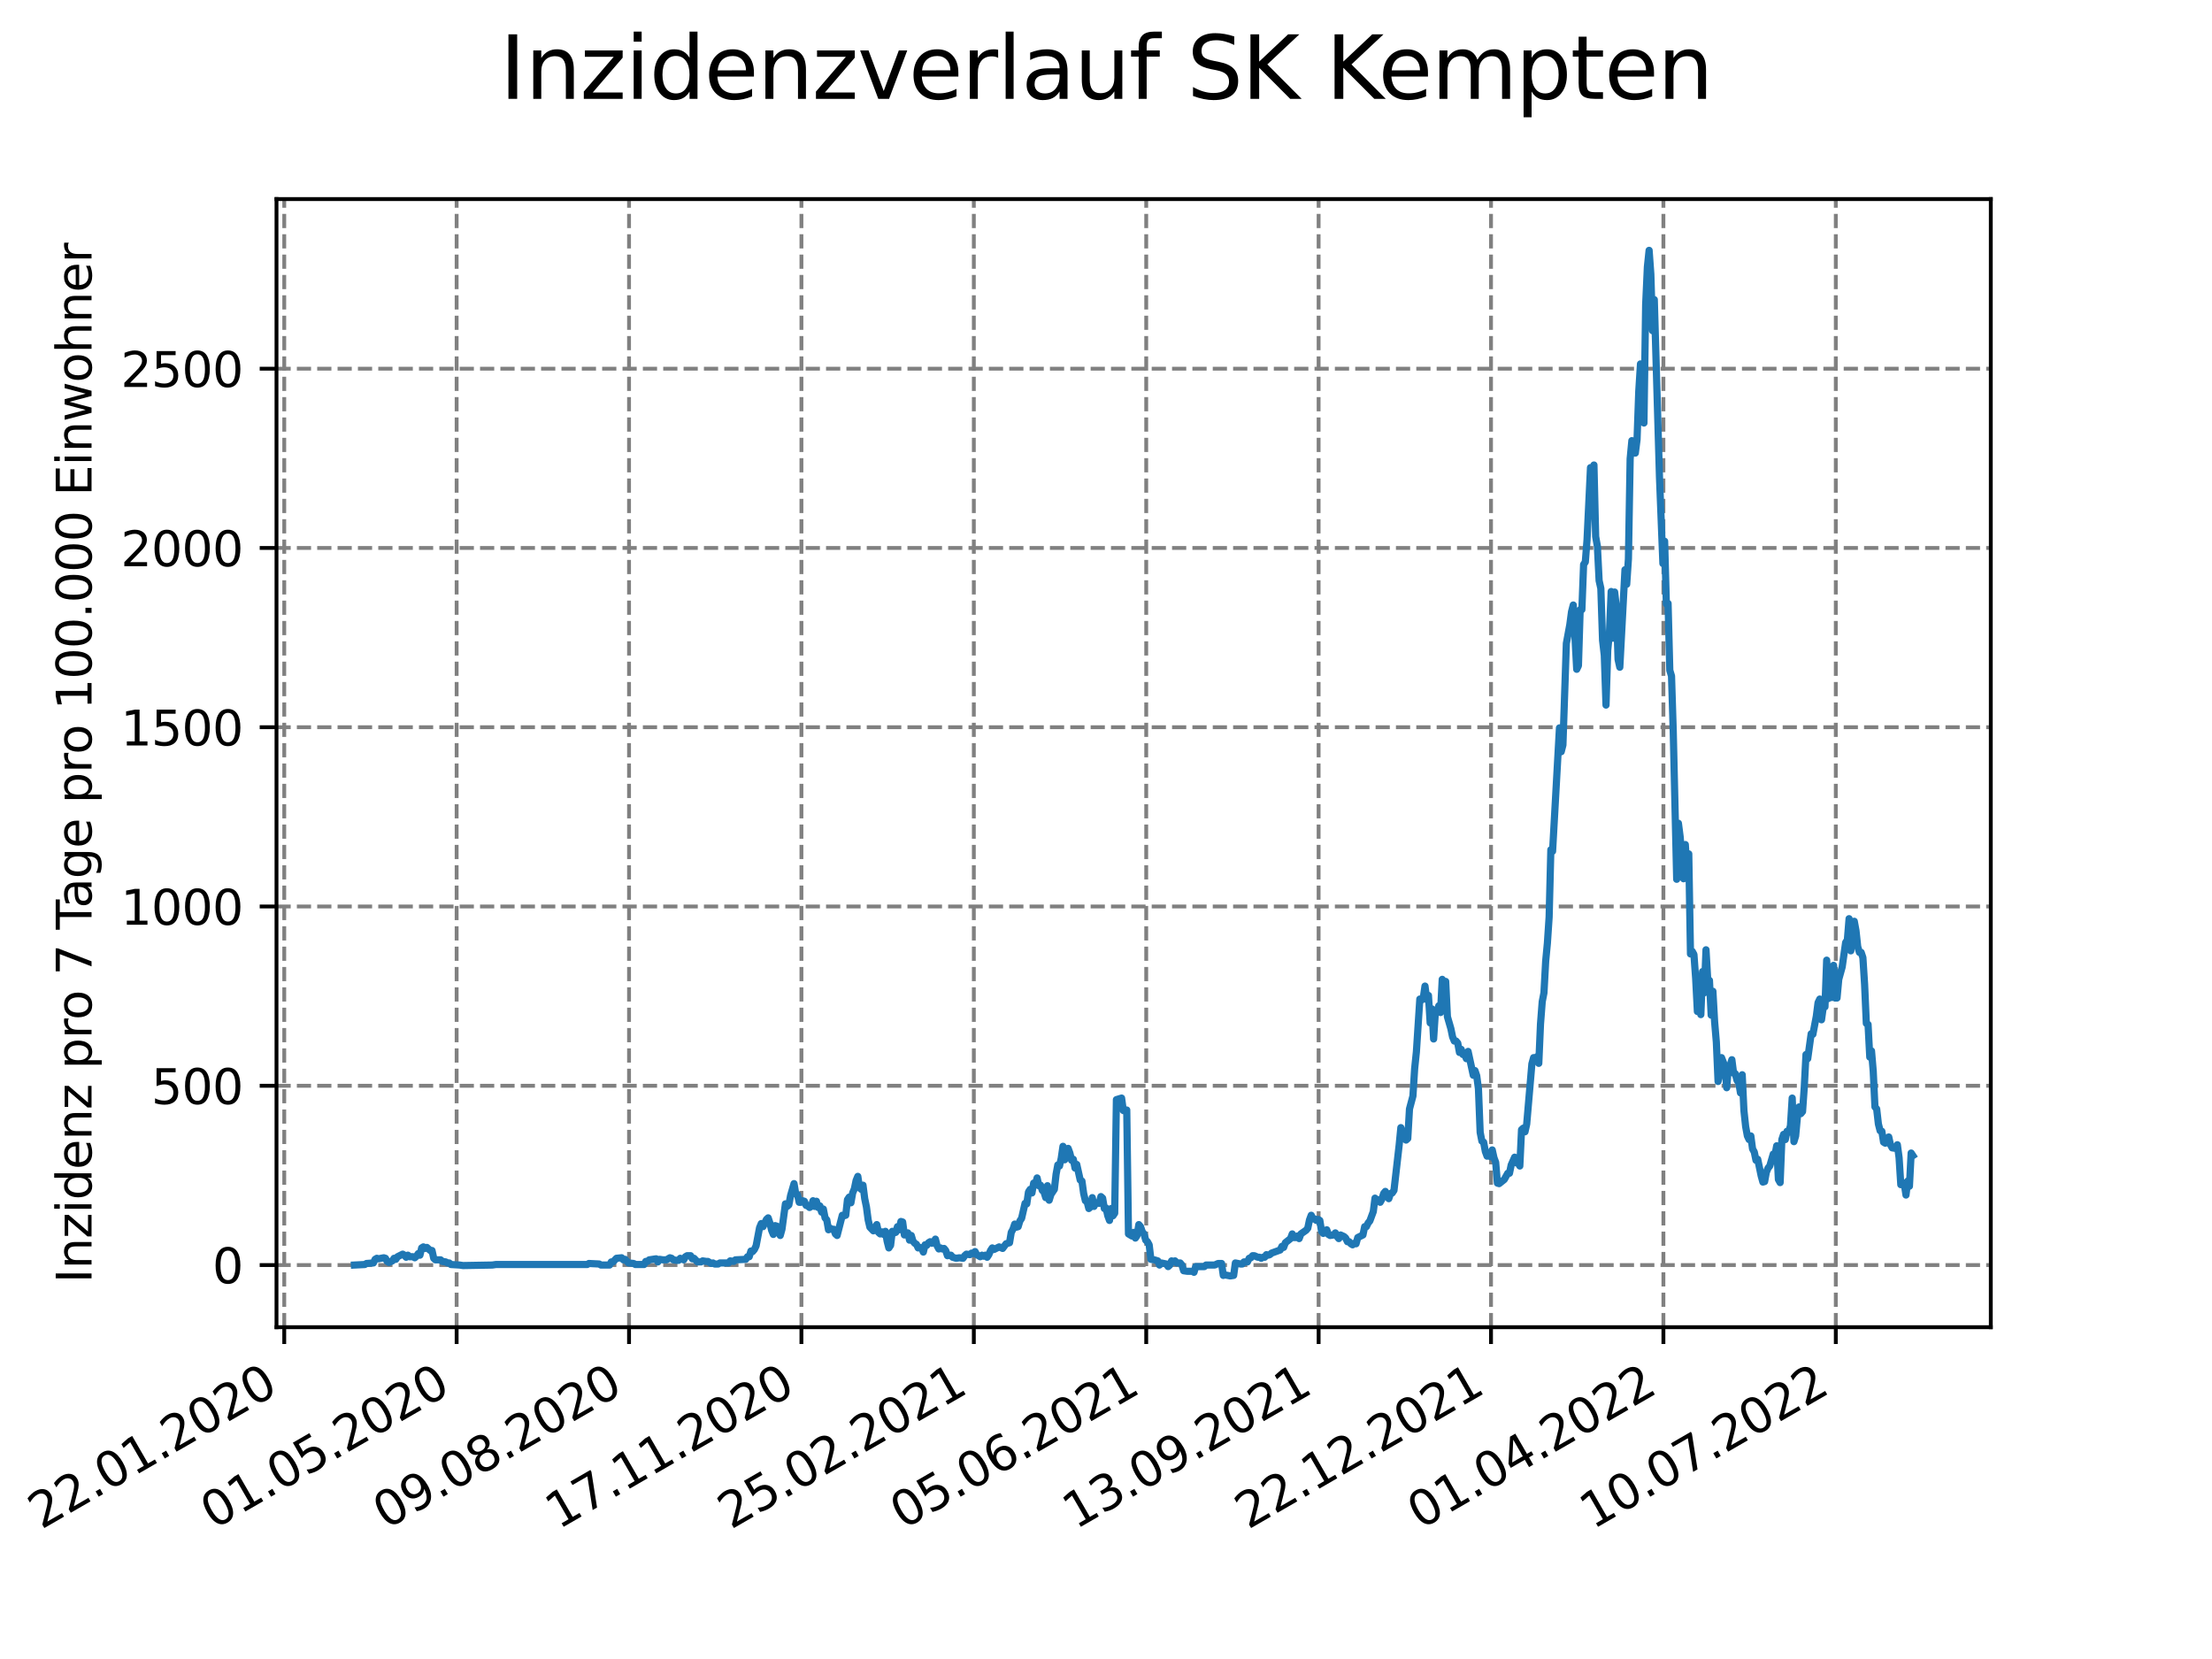 <?xml version="1.0" encoding="utf-8" standalone="no"?>
<!DOCTYPE svg PUBLIC "-//W3C//DTD SVG 1.1//EN"
  "http://www.w3.org/Graphics/SVG/1.1/DTD/svg11.dtd">
<svg xmlns:xlink="http://www.w3.org/1999/xlink" width="460.8pt" height="345.6pt" viewBox="0 0 460.8 345.6" xmlns="http://www.w3.org/2000/svg" version="1.1">
 <defs>
  <style type="text/css">*{stroke-linejoin: round; stroke-linecap: butt}</style>
 </defs>
 <g id="figure_1">
  <g id="patch_1">
   <path d="M 0 345.6 
L 460.8 345.6 
L 460.8 0 
L 0 0 
z
" style="fill: #ffffff"/>
  </g>
  <g id="axes_1">
   <g id="patch_2">
    <path d="M 57.6 276.48 
L 414.72 276.48 
L 414.72 41.472 
L 57.6 41.472 
z
" style="fill: #ffffff"/>
   </g>
   <g id="matplotlib.axis_1">
    <g id="xtick_1">
     <g id="line2d_1">
      <path d="M 59.213 276.48 
L 59.213 41.472 
" clip-path="url(#p473706b979)" style="fill: none; stroke-dasharray: 2.96,1.28; stroke-dashoffset: 0; stroke: #808080; stroke-width: 0.8"/>
     </g>
     <g id="line2d_2">
      <defs>
       <path id="m8a95e918a9" d="M 0 0 
L 0 3.5 
" style="stroke: #000000; stroke-width: 0.8"/>
      </defs>
      <g>
       <use xlink:href="#m8a95e918a9" x="59.213" y="276.48" style="stroke: #000000; stroke-width: 0.8"/>
      </g>
     </g>
     <g id="text_1">
      <!-- 22.01.2020 -->
      <g transform="translate(8.588 318.689)rotate(-30)scale(0.1 -0.1)">
       <defs>
        <path id="DejaVuSans-32" d="M 1228 531 
L 3431 531 
L 3431 0 
L 469 0 
L 469 531 
Q 828 903 1448 1529 
Q 2069 2156 2228 2338 
Q 2531 2678 2651 2914 
Q 2772 3150 2772 3378 
Q 2772 3750 2511 3984 
Q 2250 4219 1831 4219 
Q 1534 4219 1204 4116 
Q 875 4013 500 3803 
L 500 4441 
Q 881 4594 1212 4672 
Q 1544 4750 1819 4750 
Q 2544 4750 2975 4387 
Q 3406 4025 3406 3419 
Q 3406 3131 3298 2873 
Q 3191 2616 2906 2266 
Q 2828 2175 2409 1742 
Q 1991 1309 1228 531 
z
" transform="scale(0.016)"/>
        <path id="DejaVuSans-2e" d="M 684 794 
L 1344 794 
L 1344 0 
L 684 0 
L 684 794 
z
" transform="scale(0.016)"/>
        <path id="DejaVuSans-30" d="M 2034 4250 
Q 1547 4250 1301 3770 
Q 1056 3291 1056 2328 
Q 1056 1369 1301 889 
Q 1547 409 2034 409 
Q 2525 409 2770 889 
Q 3016 1369 3016 2328 
Q 3016 3291 2770 3770 
Q 2525 4250 2034 4250 
z
M 2034 4750 
Q 2819 4750 3233 4129 
Q 3647 3509 3647 2328 
Q 3647 1150 3233 529 
Q 2819 -91 2034 -91 
Q 1250 -91 836 529 
Q 422 1150 422 2328 
Q 422 3509 836 4129 
Q 1250 4750 2034 4750 
z
" transform="scale(0.016)"/>
        <path id="DejaVuSans-31" d="M 794 531 
L 1825 531 
L 1825 4091 
L 703 3866 
L 703 4441 
L 1819 4666 
L 2450 4666 
L 2450 531 
L 3481 531 
L 3481 0 
L 794 0 
L 794 531 
z
" transform="scale(0.016)"/>
       </defs>
       <use xlink:href="#DejaVuSans-32"/>
       <use xlink:href="#DejaVuSans-32" x="63.623"/>
       <use xlink:href="#DejaVuSans-2e" x="127.246"/>
       <use xlink:href="#DejaVuSans-30" x="159.033"/>
       <use xlink:href="#DejaVuSans-31" x="222.656"/>
       <use xlink:href="#DejaVuSans-2e" x="286.279"/>
       <use xlink:href="#DejaVuSans-32" x="318.066"/>
       <use xlink:href="#DejaVuSans-30" x="381.689"/>
       <use xlink:href="#DejaVuSans-32" x="445.312"/>
       <use xlink:href="#DejaVuSans-30" x="508.936"/>
      </g>
     </g>
    </g>
    <g id="xtick_2">
     <g id="line2d_3">
      <path d="M 95.126 276.48 
L 95.126 41.472 
" clip-path="url(#p473706b979)" style="fill: none; stroke-dasharray: 2.96,1.28; stroke-dashoffset: 0; stroke: #808080; stroke-width: 0.8"/>
     </g>
     <g id="line2d_4">
      <g>
       <use xlink:href="#m8a95e918a9" x="95.126" y="276.48" style="stroke: #000000; stroke-width: 0.8"/>
      </g>
     </g>
     <g id="text_2">
      <!-- 01.05.2020 -->
      <g transform="translate(44.501 318.689)rotate(-30)scale(0.1 -0.1)">
       <defs>
        <path id="DejaVuSans-35" d="M 691 4666 
L 3169 4666 
L 3169 4134 
L 1269 4134 
L 1269 2991 
Q 1406 3038 1543 3061 
Q 1681 3084 1819 3084 
Q 2600 3084 3056 2656 
Q 3513 2228 3513 1497 
Q 3513 744 3044 326 
Q 2575 -91 1722 -91 
Q 1428 -91 1123 -41 
Q 819 9 494 109 
L 494 744 
Q 775 591 1075 516 
Q 1375 441 1709 441 
Q 2250 441 2565 725 
Q 2881 1009 2881 1497 
Q 2881 1984 2565 2268 
Q 2250 2553 1709 2553 
Q 1456 2553 1204 2497 
Q 953 2441 691 2322 
L 691 4666 
z
" transform="scale(0.016)"/>
       </defs>
       <use xlink:href="#DejaVuSans-30"/>
       <use xlink:href="#DejaVuSans-31" x="63.623"/>
       <use xlink:href="#DejaVuSans-2e" x="127.246"/>
       <use xlink:href="#DejaVuSans-30" x="159.033"/>
       <use xlink:href="#DejaVuSans-35" x="222.656"/>
       <use xlink:href="#DejaVuSans-2e" x="286.279"/>
       <use xlink:href="#DejaVuSans-32" x="318.066"/>
       <use xlink:href="#DejaVuSans-30" x="381.689"/>
       <use xlink:href="#DejaVuSans-32" x="445.312"/>
       <use xlink:href="#DejaVuSans-30" x="508.936"/>
      </g>
     </g>
    </g>
    <g id="xtick_3">
     <g id="line2d_5">
      <path d="M 131.039 276.48 
L 131.039 41.472 
" clip-path="url(#p473706b979)" style="fill: none; stroke-dasharray: 2.96,1.28; stroke-dashoffset: 0; stroke: #808080; stroke-width: 0.8"/>
     </g>
     <g id="line2d_6">
      <g>
       <use xlink:href="#m8a95e918a9" x="131.039" y="276.48" style="stroke: #000000; stroke-width: 0.8"/>
      </g>
     </g>
     <g id="text_3">
      <!-- 09.08.2020 -->
      <g transform="translate(80.414 318.689)rotate(-30)scale(0.1 -0.1)">
       <defs>
        <path id="DejaVuSans-39" d="M 703 97 
L 703 672 
Q 941 559 1184 500 
Q 1428 441 1663 441 
Q 2288 441 2617 861 
Q 2947 1281 2994 2138 
Q 2813 1869 2534 1725 
Q 2256 1581 1919 1581 
Q 1219 1581 811 2004 
Q 403 2428 403 3163 
Q 403 3881 828 4315 
Q 1253 4750 1959 4750 
Q 2769 4750 3195 4129 
Q 3622 3509 3622 2328 
Q 3622 1225 3098 567 
Q 2575 -91 1691 -91 
Q 1453 -91 1209 -44 
Q 966 3 703 97 
z
M 1959 2075 
Q 2384 2075 2632 2365 
Q 2881 2656 2881 3163 
Q 2881 3666 2632 3958 
Q 2384 4250 1959 4250 
Q 1534 4250 1286 3958 
Q 1038 3666 1038 3163 
Q 1038 2656 1286 2365 
Q 1534 2075 1959 2075 
z
" transform="scale(0.016)"/>
        <path id="DejaVuSans-38" d="M 2034 2216 
Q 1584 2216 1326 1975 
Q 1069 1734 1069 1313 
Q 1069 891 1326 650 
Q 1584 409 2034 409 
Q 2484 409 2743 651 
Q 3003 894 3003 1313 
Q 3003 1734 2745 1975 
Q 2488 2216 2034 2216 
z
M 1403 2484 
Q 997 2584 770 2862 
Q 544 3141 544 3541 
Q 544 4100 942 4425 
Q 1341 4750 2034 4750 
Q 2731 4750 3128 4425 
Q 3525 4100 3525 3541 
Q 3525 3141 3298 2862 
Q 3072 2584 2669 2484 
Q 3125 2378 3379 2068 
Q 3634 1759 3634 1313 
Q 3634 634 3220 271 
Q 2806 -91 2034 -91 
Q 1263 -91 848 271 
Q 434 634 434 1313 
Q 434 1759 690 2068 
Q 947 2378 1403 2484 
z
M 1172 3481 
Q 1172 3119 1398 2916 
Q 1625 2713 2034 2713 
Q 2441 2713 2670 2916 
Q 2900 3119 2900 3481 
Q 2900 3844 2670 4047 
Q 2441 4250 2034 4250 
Q 1625 4250 1398 4047 
Q 1172 3844 1172 3481 
z
" transform="scale(0.016)"/>
       </defs>
       <use xlink:href="#DejaVuSans-30"/>
       <use xlink:href="#DejaVuSans-39" x="63.623"/>
       <use xlink:href="#DejaVuSans-2e" x="127.246"/>
       <use xlink:href="#DejaVuSans-30" x="159.033"/>
       <use xlink:href="#DejaVuSans-38" x="222.656"/>
       <use xlink:href="#DejaVuSans-2e" x="286.279"/>
       <use xlink:href="#DejaVuSans-32" x="318.066"/>
       <use xlink:href="#DejaVuSans-30" x="381.689"/>
       <use xlink:href="#DejaVuSans-32" x="445.312"/>
       <use xlink:href="#DejaVuSans-30" x="508.936"/>
      </g>
     </g>
    </g>
    <g id="xtick_4">
     <g id="line2d_7">
      <path d="M 166.952 276.48 
L 166.952 41.472 
" clip-path="url(#p473706b979)" style="fill: none; stroke-dasharray: 2.96,1.28; stroke-dashoffset: 0; stroke: #808080; stroke-width: 0.8"/>
     </g>
     <g id="line2d_8">
      <g>
       <use xlink:href="#m8a95e918a9" x="166.952" y="276.48" style="stroke: #000000; stroke-width: 0.8"/>
      </g>
     </g>
     <g id="text_4">
      <!-- 17.11.2020 -->
      <g transform="translate(116.327 318.689)rotate(-30)scale(0.1 -0.1)">
       <defs>
        <path id="DejaVuSans-37" d="M 525 4666 
L 3525 4666 
L 3525 4397 
L 1831 0 
L 1172 0 
L 2766 4134 
L 525 4134 
L 525 4666 
z
" transform="scale(0.016)"/>
       </defs>
       <use xlink:href="#DejaVuSans-31"/>
       <use xlink:href="#DejaVuSans-37" x="63.623"/>
       <use xlink:href="#DejaVuSans-2e" x="127.246"/>
       <use xlink:href="#DejaVuSans-31" x="159.033"/>
       <use xlink:href="#DejaVuSans-31" x="222.656"/>
       <use xlink:href="#DejaVuSans-2e" x="286.279"/>
       <use xlink:href="#DejaVuSans-32" x="318.066"/>
       <use xlink:href="#DejaVuSans-30" x="381.689"/>
       <use xlink:href="#DejaVuSans-32" x="445.312"/>
       <use xlink:href="#DejaVuSans-30" x="508.936"/>
      </g>
     </g>
    </g>
    <g id="xtick_5">
     <g id="line2d_9">
      <path d="M 202.866 276.48 
L 202.866 41.472 
" clip-path="url(#p473706b979)" style="fill: none; stroke-dasharray: 2.96,1.28; stroke-dashoffset: 0; stroke: #808080; stroke-width: 0.8"/>
     </g>
     <g id="line2d_10">
      <g>
       <use xlink:href="#m8a95e918a9" x="202.866" y="276.48" style="stroke: #000000; stroke-width: 0.8"/>
      </g>
     </g>
     <g id="text_5">
      <!-- 25.02.2021 -->
      <g transform="translate(152.24 318.689)rotate(-30)scale(0.1 -0.1)">
       <use xlink:href="#DejaVuSans-32"/>
       <use xlink:href="#DejaVuSans-35" x="63.623"/>
       <use xlink:href="#DejaVuSans-2e" x="127.246"/>
       <use xlink:href="#DejaVuSans-30" x="159.033"/>
       <use xlink:href="#DejaVuSans-32" x="222.656"/>
       <use xlink:href="#DejaVuSans-2e" x="286.279"/>
       <use xlink:href="#DejaVuSans-32" x="318.066"/>
       <use xlink:href="#DejaVuSans-30" x="381.689"/>
       <use xlink:href="#DejaVuSans-32" x="445.312"/>
       <use xlink:href="#DejaVuSans-31" x="508.936"/>
      </g>
     </g>
    </g>
    <g id="xtick_6">
     <g id="line2d_11">
      <path d="M 238.779 276.48 
L 238.779 41.472 
" clip-path="url(#p473706b979)" style="fill: none; stroke-dasharray: 2.96,1.28; stroke-dashoffset: 0; stroke: #808080; stroke-width: 0.8"/>
     </g>
     <g id="line2d_12">
      <g>
       <use xlink:href="#m8a95e918a9" x="238.779" y="276.48" style="stroke: #000000; stroke-width: 0.8"/>
      </g>
     </g>
     <g id="text_6">
      <!-- 05.06.2021 -->
      <g transform="translate(188.153 318.689)rotate(-30)scale(0.1 -0.1)">
       <defs>
        <path id="DejaVuSans-36" d="M 2113 2584 
Q 1688 2584 1439 2293 
Q 1191 2003 1191 1497 
Q 1191 994 1439 701 
Q 1688 409 2113 409 
Q 2538 409 2786 701 
Q 3034 994 3034 1497 
Q 3034 2003 2786 2293 
Q 2538 2584 2113 2584 
z
M 3366 4563 
L 3366 3988 
Q 3128 4100 2886 4159 
Q 2644 4219 2406 4219 
Q 1781 4219 1451 3797 
Q 1122 3375 1075 2522 
Q 1259 2794 1537 2939 
Q 1816 3084 2150 3084 
Q 2853 3084 3261 2657 
Q 3669 2231 3669 1497 
Q 3669 778 3244 343 
Q 2819 -91 2113 -91 
Q 1303 -91 875 529 
Q 447 1150 447 2328 
Q 447 3434 972 4092 
Q 1497 4750 2381 4750 
Q 2619 4750 2861 4703 
Q 3103 4656 3366 4563 
z
" transform="scale(0.016)"/>
       </defs>
       <use xlink:href="#DejaVuSans-30"/>
       <use xlink:href="#DejaVuSans-35" x="63.623"/>
       <use xlink:href="#DejaVuSans-2e" x="127.246"/>
       <use xlink:href="#DejaVuSans-30" x="159.033"/>
       <use xlink:href="#DejaVuSans-36" x="222.656"/>
       <use xlink:href="#DejaVuSans-2e" x="286.279"/>
       <use xlink:href="#DejaVuSans-32" x="318.066"/>
       <use xlink:href="#DejaVuSans-30" x="381.689"/>
       <use xlink:href="#DejaVuSans-32" x="445.312"/>
       <use xlink:href="#DejaVuSans-31" x="508.936"/>
      </g>
     </g>
    </g>
    <g id="xtick_7">
     <g id="line2d_13">
      <path d="M 274.692 276.48 
L 274.692 41.472 
" clip-path="url(#p473706b979)" style="fill: none; stroke-dasharray: 2.96,1.28; stroke-dashoffset: 0; stroke: #808080; stroke-width: 0.8"/>
     </g>
     <g id="line2d_14">
      <g>
       <use xlink:href="#m8a95e918a9" x="274.692" y="276.48" style="stroke: #000000; stroke-width: 0.8"/>
      </g>
     </g>
     <g id="text_7">
      <!-- 13.09.2021 -->
      <g transform="translate(224.067 318.689)rotate(-30)scale(0.1 -0.1)">
       <defs>
        <path id="DejaVuSans-33" d="M 2597 2516 
Q 3050 2419 3304 2112 
Q 3559 1806 3559 1356 
Q 3559 666 3084 287 
Q 2609 -91 1734 -91 
Q 1441 -91 1130 -33 
Q 819 25 488 141 
L 488 750 
Q 750 597 1062 519 
Q 1375 441 1716 441 
Q 2309 441 2620 675 
Q 2931 909 2931 1356 
Q 2931 1769 2642 2001 
Q 2353 2234 1838 2234 
L 1294 2234 
L 1294 2753 
L 1863 2753 
Q 2328 2753 2575 2939 
Q 2822 3125 2822 3475 
Q 2822 3834 2567 4026 
Q 2313 4219 1838 4219 
Q 1578 4219 1281 4162 
Q 984 4106 628 3988 
L 628 4550 
Q 988 4650 1302 4700 
Q 1616 4750 1894 4750 
Q 2613 4750 3031 4423 
Q 3450 4097 3450 3541 
Q 3450 3153 3228 2886 
Q 3006 2619 2597 2516 
z
" transform="scale(0.016)"/>
       </defs>
       <use xlink:href="#DejaVuSans-31"/>
       <use xlink:href="#DejaVuSans-33" x="63.623"/>
       <use xlink:href="#DejaVuSans-2e" x="127.246"/>
       <use xlink:href="#DejaVuSans-30" x="159.033"/>
       <use xlink:href="#DejaVuSans-39" x="222.656"/>
       <use xlink:href="#DejaVuSans-2e" x="286.279"/>
       <use xlink:href="#DejaVuSans-32" x="318.066"/>
       <use xlink:href="#DejaVuSans-30" x="381.689"/>
       <use xlink:href="#DejaVuSans-32" x="445.312"/>
       <use xlink:href="#DejaVuSans-31" x="508.936"/>
      </g>
     </g>
    </g>
    <g id="xtick_8">
     <g id="line2d_15">
      <path d="M 310.605 276.48 
L 310.605 41.472 
" clip-path="url(#p473706b979)" style="fill: none; stroke-dasharray: 2.96,1.28; stroke-dashoffset: 0; stroke: #808080; stroke-width: 0.8"/>
     </g>
     <g id="line2d_16">
      <g>
       <use xlink:href="#m8a95e918a9" x="310.605" y="276.48" style="stroke: #000000; stroke-width: 0.8"/>
      </g>
     </g>
     <g id="text_8">
      <!-- 22.12.2021 -->
      <g transform="translate(259.98 318.689)rotate(-30)scale(0.1 -0.1)">
       <use xlink:href="#DejaVuSans-32"/>
       <use xlink:href="#DejaVuSans-32" x="63.623"/>
       <use xlink:href="#DejaVuSans-2e" x="127.246"/>
       <use xlink:href="#DejaVuSans-31" x="159.033"/>
       <use xlink:href="#DejaVuSans-32" x="222.656"/>
       <use xlink:href="#DejaVuSans-2e" x="286.279"/>
       <use xlink:href="#DejaVuSans-32" x="318.066"/>
       <use xlink:href="#DejaVuSans-30" x="381.689"/>
       <use xlink:href="#DejaVuSans-32" x="445.312"/>
       <use xlink:href="#DejaVuSans-31" x="508.936"/>
      </g>
     </g>
    </g>
    <g id="xtick_9">
     <g id="line2d_17">
      <path d="M 346.518 276.48 
L 346.518 41.472 
" clip-path="url(#p473706b979)" style="fill: none; stroke-dasharray: 2.96,1.28; stroke-dashoffset: 0; stroke: #808080; stroke-width: 0.8"/>
     </g>
     <g id="line2d_18">
      <g>
       <use xlink:href="#m8a95e918a9" x="346.518" y="276.48" style="stroke: #000000; stroke-width: 0.8"/>
      </g>
     </g>
     <g id="text_9">
      <!-- 01.04.2022 -->
      <g transform="translate(295.893 318.689)rotate(-30)scale(0.1 -0.1)">
       <defs>
        <path id="DejaVuSans-34" d="M 2419 4116 
L 825 1625 
L 2419 1625 
L 2419 4116 
z
M 2253 4666 
L 3047 4666 
L 3047 1625 
L 3713 1625 
L 3713 1100 
L 3047 1100 
L 3047 0 
L 2419 0 
L 2419 1100 
L 313 1100 
L 313 1709 
L 2253 4666 
z
" transform="scale(0.016)"/>
       </defs>
       <use xlink:href="#DejaVuSans-30"/>
       <use xlink:href="#DejaVuSans-31" x="63.623"/>
       <use xlink:href="#DejaVuSans-2e" x="127.246"/>
       <use xlink:href="#DejaVuSans-30" x="159.033"/>
       <use xlink:href="#DejaVuSans-34" x="222.656"/>
       <use xlink:href="#DejaVuSans-2e" x="286.279"/>
       <use xlink:href="#DejaVuSans-32" x="318.066"/>
       <use xlink:href="#DejaVuSans-30" x="381.689"/>
       <use xlink:href="#DejaVuSans-32" x="445.312"/>
       <use xlink:href="#DejaVuSans-32" x="508.936"/>
      </g>
     </g>
    </g>
    <g id="xtick_10">
     <g id="line2d_19">
      <path d="M 382.431 276.48 
L 382.431 41.472 
" clip-path="url(#p473706b979)" style="fill: none; stroke-dasharray: 2.96,1.28; stroke-dashoffset: 0; stroke: #808080; stroke-width: 0.8"/>
     </g>
     <g id="line2d_20">
      <g>
       <use xlink:href="#m8a95e918a9" x="382.431" y="276.48" style="stroke: #000000; stroke-width: 0.8"/>
      </g>
     </g>
     <g id="text_10">
      <!-- 10.07.2022 -->
      <g transform="translate(331.806 318.689)rotate(-30)scale(0.1 -0.1)">
       <use xlink:href="#DejaVuSans-31"/>
       <use xlink:href="#DejaVuSans-30" x="63.623"/>
       <use xlink:href="#DejaVuSans-2e" x="127.246"/>
       <use xlink:href="#DejaVuSans-30" x="159.033"/>
       <use xlink:href="#DejaVuSans-37" x="222.656"/>
       <use xlink:href="#DejaVuSans-2e" x="286.279"/>
       <use xlink:href="#DejaVuSans-32" x="318.066"/>
       <use xlink:href="#DejaVuSans-30" x="381.689"/>
       <use xlink:href="#DejaVuSans-32" x="445.312"/>
       <use xlink:href="#DejaVuSans-32" x="508.936"/>
      </g>
     </g>
    </g>
   </g>
   <g id="matplotlib.axis_2">
    <g id="ytick_1">
     <g id="line2d_21">
      <path d="M 57.6 263.53 
L 414.72 263.53 
" clip-path="url(#p473706b979)" style="fill: none; stroke-dasharray: 2.96,1.28; stroke-dashoffset: 0; stroke: #808080; stroke-width: 0.8"/>
     </g>
     <g id="line2d_22">
      <defs>
       <path id="mffa2a8b995" d="M 0 0 
L -3.5 0 
" style="stroke: #000000; stroke-width: 0.8"/>
      </defs>
      <g>
       <use xlink:href="#mffa2a8b995" x="57.6" y="263.53" style="stroke: #000000; stroke-width: 0.8"/>
      </g>
     </g>
     <g id="text_11">
      <!-- 0 -->
      <g transform="translate(44.237 267.329)scale(0.1 -0.1)">
       <use xlink:href="#DejaVuSans-30"/>
      </g>
     </g>
    </g>
    <g id="ytick_2">
     <g id="line2d_23">
      <path d="M 57.6 226.185 
L 414.72 226.185 
" clip-path="url(#p473706b979)" style="fill: none; stroke-dasharray: 2.96,1.28; stroke-dashoffset: 0; stroke: #808080; stroke-width: 0.8"/>
     </g>
     <g id="line2d_24">
      <g>
       <use xlink:href="#mffa2a8b995" x="57.6" y="226.185" style="stroke: #000000; stroke-width: 0.8"/>
      </g>
     </g>
     <g id="text_12">
      <!-- 500 -->
      <g transform="translate(31.512 229.984)scale(0.1 -0.1)">
       <use xlink:href="#DejaVuSans-35"/>
       <use xlink:href="#DejaVuSans-30" x="63.623"/>
       <use xlink:href="#DejaVuSans-30" x="127.246"/>
      </g>
     </g>
    </g>
    <g id="ytick_3">
     <g id="line2d_25">
      <path d="M 57.6 188.84 
L 414.72 188.84 
" clip-path="url(#p473706b979)" style="fill: none; stroke-dasharray: 2.96,1.28; stroke-dashoffset: 0; stroke: #808080; stroke-width: 0.8"/>
     </g>
     <g id="line2d_26">
      <g>
       <use xlink:href="#mffa2a8b995" x="57.6" y="188.84" style="stroke: #000000; stroke-width: 0.8"/>
      </g>
     </g>
     <g id="text_13">
      <!-- 1000 -->
      <g transform="translate(25.15 192.639)scale(0.1 -0.1)">
       <use xlink:href="#DejaVuSans-31"/>
       <use xlink:href="#DejaVuSans-30" x="63.623"/>
       <use xlink:href="#DejaVuSans-30" x="127.246"/>
       <use xlink:href="#DejaVuSans-30" x="190.869"/>
      </g>
     </g>
    </g>
    <g id="ytick_4">
     <g id="line2d_27">
      <path d="M 57.6 151.495 
L 414.72 151.495 
" clip-path="url(#p473706b979)" style="fill: none; stroke-dasharray: 2.96,1.28; stroke-dashoffset: 0; stroke: #808080; stroke-width: 0.8"/>
     </g>
     <g id="line2d_28">
      <g>
       <use xlink:href="#mffa2a8b995" x="57.6" y="151.495" style="stroke: #000000; stroke-width: 0.8"/>
      </g>
     </g>
     <g id="text_14">
      <!-- 1500 -->
      <g transform="translate(25.15 155.294)scale(0.1 -0.1)">
       <use xlink:href="#DejaVuSans-31"/>
       <use xlink:href="#DejaVuSans-35" x="63.623"/>
       <use xlink:href="#DejaVuSans-30" x="127.246"/>
       <use xlink:href="#DejaVuSans-30" x="190.869"/>
      </g>
     </g>
    </g>
    <g id="ytick_5">
     <g id="line2d_29">
      <path d="M 57.6 114.15 
L 414.72 114.15 
" clip-path="url(#p473706b979)" style="fill: none; stroke-dasharray: 2.96,1.28; stroke-dashoffset: 0; stroke: #808080; stroke-width: 0.8"/>
     </g>
     <g id="line2d_30">
      <g>
       <use xlink:href="#mffa2a8b995" x="57.6" y="114.15" style="stroke: #000000; stroke-width: 0.8"/>
      </g>
     </g>
     <g id="text_15">
      <!-- 2000 -->
      <g transform="translate(25.15 117.949)scale(0.1 -0.1)">
       <use xlink:href="#DejaVuSans-32"/>
       <use xlink:href="#DejaVuSans-30" x="63.623"/>
       <use xlink:href="#DejaVuSans-30" x="127.246"/>
       <use xlink:href="#DejaVuSans-30" x="190.869"/>
      </g>
     </g>
    </g>
    <g id="ytick_6">
     <g id="line2d_31">
      <path d="M 57.6 76.805 
L 414.72 76.805 
" clip-path="url(#p473706b979)" style="fill: none; stroke-dasharray: 2.96,1.28; stroke-dashoffset: 0; stroke: #808080; stroke-width: 0.8"/>
     </g>
     <g id="line2d_32">
      <g>
       <use xlink:href="#mffa2a8b995" x="57.6" y="76.805" style="stroke: #000000; stroke-width: 0.8"/>
      </g>
     </g>
     <g id="text_16">
      <!-- 2500 -->
      <g transform="translate(25.15 80.604)scale(0.1 -0.1)">
       <use xlink:href="#DejaVuSans-32"/>
       <use xlink:href="#DejaVuSans-35" x="63.623"/>
       <use xlink:href="#DejaVuSans-30" x="127.246"/>
       <use xlink:href="#DejaVuSans-30" x="190.869"/>
      </g>
     </g>
    </g>
    <g id="text_17">
     <!-- Inzidenz pro 7 Tage pro 100.000 Einwohner -->
     <g transform="translate(19.07 267.301)rotate(-90)scale(0.1 -0.1)">
      <defs>
       <path id="DejaVuSans-49" d="M 628 4666 
L 1259 4666 
L 1259 0 
L 628 0 
L 628 4666 
z
" transform="scale(0.016)"/>
       <path id="DejaVuSans-6e" d="M 3513 2113 
L 3513 0 
L 2938 0 
L 2938 2094 
Q 2938 2591 2744 2837 
Q 2550 3084 2163 3084 
Q 1697 3084 1428 2787 
Q 1159 2491 1159 1978 
L 1159 0 
L 581 0 
L 581 3500 
L 1159 3500 
L 1159 2956 
Q 1366 3272 1645 3428 
Q 1925 3584 2291 3584 
Q 2894 3584 3203 3211 
Q 3513 2838 3513 2113 
z
" transform="scale(0.016)"/>
       <path id="DejaVuSans-7a" d="M 353 3500 
L 3084 3500 
L 3084 2975 
L 922 459 
L 3084 459 
L 3084 0 
L 275 0 
L 275 525 
L 2438 3041 
L 353 3041 
L 353 3500 
z
" transform="scale(0.016)"/>
       <path id="DejaVuSans-69" d="M 603 3500 
L 1178 3500 
L 1178 0 
L 603 0 
L 603 3500 
z
M 603 4863 
L 1178 4863 
L 1178 4134 
L 603 4134 
L 603 4863 
z
" transform="scale(0.016)"/>
       <path id="DejaVuSans-64" d="M 2906 2969 
L 2906 4863 
L 3481 4863 
L 3481 0 
L 2906 0 
L 2906 525 
Q 2725 213 2448 61 
Q 2172 -91 1784 -91 
Q 1150 -91 751 415 
Q 353 922 353 1747 
Q 353 2572 751 3078 
Q 1150 3584 1784 3584 
Q 2172 3584 2448 3432 
Q 2725 3281 2906 2969 
z
M 947 1747 
Q 947 1113 1208 752 
Q 1469 391 1925 391 
Q 2381 391 2643 752 
Q 2906 1113 2906 1747 
Q 2906 2381 2643 2742 
Q 2381 3103 1925 3103 
Q 1469 3103 1208 2742 
Q 947 2381 947 1747 
z
" transform="scale(0.016)"/>
       <path id="DejaVuSans-65" d="M 3597 1894 
L 3597 1613 
L 953 1613 
Q 991 1019 1311 708 
Q 1631 397 2203 397 
Q 2534 397 2845 478 
Q 3156 559 3463 722 
L 3463 178 
Q 3153 47 2828 -22 
Q 2503 -91 2169 -91 
Q 1331 -91 842 396 
Q 353 884 353 1716 
Q 353 2575 817 3079 
Q 1281 3584 2069 3584 
Q 2775 3584 3186 3129 
Q 3597 2675 3597 1894 
z
M 3022 2063 
Q 3016 2534 2758 2815 
Q 2500 3097 2075 3097 
Q 1594 3097 1305 2825 
Q 1016 2553 972 2059 
L 3022 2063 
z
" transform="scale(0.016)"/>
       <path id="DejaVuSans-20" transform="scale(0.016)"/>
       <path id="DejaVuSans-70" d="M 1159 525 
L 1159 -1331 
L 581 -1331 
L 581 3500 
L 1159 3500 
L 1159 2969 
Q 1341 3281 1617 3432 
Q 1894 3584 2278 3584 
Q 2916 3584 3314 3078 
Q 3713 2572 3713 1747 
Q 3713 922 3314 415 
Q 2916 -91 2278 -91 
Q 1894 -91 1617 61 
Q 1341 213 1159 525 
z
M 3116 1747 
Q 3116 2381 2855 2742 
Q 2594 3103 2138 3103 
Q 1681 3103 1420 2742 
Q 1159 2381 1159 1747 
Q 1159 1113 1420 752 
Q 1681 391 2138 391 
Q 2594 391 2855 752 
Q 3116 1113 3116 1747 
z
" transform="scale(0.016)"/>
       <path id="DejaVuSans-72" d="M 2631 2963 
Q 2534 3019 2420 3045 
Q 2306 3072 2169 3072 
Q 1681 3072 1420 2755 
Q 1159 2438 1159 1844 
L 1159 0 
L 581 0 
L 581 3500 
L 1159 3500 
L 1159 2956 
Q 1341 3275 1631 3429 
Q 1922 3584 2338 3584 
Q 2397 3584 2469 3576 
Q 2541 3569 2628 3553 
L 2631 2963 
z
" transform="scale(0.016)"/>
       <path id="DejaVuSans-6f" d="M 1959 3097 
Q 1497 3097 1228 2736 
Q 959 2375 959 1747 
Q 959 1119 1226 758 
Q 1494 397 1959 397 
Q 2419 397 2687 759 
Q 2956 1122 2956 1747 
Q 2956 2369 2687 2733 
Q 2419 3097 1959 3097 
z
M 1959 3584 
Q 2709 3584 3137 3096 
Q 3566 2609 3566 1747 
Q 3566 888 3137 398 
Q 2709 -91 1959 -91 
Q 1206 -91 779 398 
Q 353 888 353 1747 
Q 353 2609 779 3096 
Q 1206 3584 1959 3584 
z
" transform="scale(0.016)"/>
       <path id="DejaVuSans-54" d="M -19 4666 
L 3928 4666 
L 3928 4134 
L 2272 4134 
L 2272 0 
L 1638 0 
L 1638 4134 
L -19 4134 
L -19 4666 
z
" transform="scale(0.016)"/>
       <path id="DejaVuSans-61" d="M 2194 1759 
Q 1497 1759 1228 1600 
Q 959 1441 959 1056 
Q 959 750 1161 570 
Q 1363 391 1709 391 
Q 2188 391 2477 730 
Q 2766 1069 2766 1631 
L 2766 1759 
L 2194 1759 
z
M 3341 1997 
L 3341 0 
L 2766 0 
L 2766 531 
Q 2569 213 2275 61 
Q 1981 -91 1556 -91 
Q 1019 -91 701 211 
Q 384 513 384 1019 
Q 384 1609 779 1909 
Q 1175 2209 1959 2209 
L 2766 2209 
L 2766 2266 
Q 2766 2663 2505 2880 
Q 2244 3097 1772 3097 
Q 1472 3097 1187 3025 
Q 903 2953 641 2809 
L 641 3341 
Q 956 3463 1253 3523 
Q 1550 3584 1831 3584 
Q 2591 3584 2966 3190 
Q 3341 2797 3341 1997 
z
" transform="scale(0.016)"/>
       <path id="DejaVuSans-67" d="M 2906 1791 
Q 2906 2416 2648 2759 
Q 2391 3103 1925 3103 
Q 1463 3103 1205 2759 
Q 947 2416 947 1791 
Q 947 1169 1205 825 
Q 1463 481 1925 481 
Q 2391 481 2648 825 
Q 2906 1169 2906 1791 
z
M 3481 434 
Q 3481 -459 3084 -895 
Q 2688 -1331 1869 -1331 
Q 1566 -1331 1297 -1286 
Q 1028 -1241 775 -1147 
L 775 -588 
Q 1028 -725 1275 -790 
Q 1522 -856 1778 -856 
Q 2344 -856 2625 -561 
Q 2906 -266 2906 331 
L 2906 616 
Q 2728 306 2450 153 
Q 2172 0 1784 0 
Q 1141 0 747 490 
Q 353 981 353 1791 
Q 353 2603 747 3093 
Q 1141 3584 1784 3584 
Q 2172 3584 2450 3431 
Q 2728 3278 2906 2969 
L 2906 3500 
L 3481 3500 
L 3481 434 
z
" transform="scale(0.016)"/>
       <path id="DejaVuSans-45" d="M 628 4666 
L 3578 4666 
L 3578 4134 
L 1259 4134 
L 1259 2753 
L 3481 2753 
L 3481 2222 
L 1259 2222 
L 1259 531 
L 3634 531 
L 3634 0 
L 628 0 
L 628 4666 
z
" transform="scale(0.016)"/>
       <path id="DejaVuSans-77" d="M 269 3500 
L 844 3500 
L 1563 769 
L 2278 3500 
L 2956 3500 
L 3675 769 
L 4391 3500 
L 4966 3500 
L 4050 0 
L 3372 0 
L 2619 2869 
L 1863 0 
L 1184 0 
L 269 3500 
z
" transform="scale(0.016)"/>
       <path id="DejaVuSans-68" d="M 3513 2113 
L 3513 0 
L 2938 0 
L 2938 2094 
Q 2938 2591 2744 2837 
Q 2550 3084 2163 3084 
Q 1697 3084 1428 2787 
Q 1159 2491 1159 1978 
L 1159 0 
L 581 0 
L 581 4863 
L 1159 4863 
L 1159 2956 
Q 1366 3272 1645 3428 
Q 1925 3584 2291 3584 
Q 2894 3584 3203 3211 
Q 3513 2838 3513 2113 
z
" transform="scale(0.016)"/>
      </defs>
      <use xlink:href="#DejaVuSans-49"/>
      <use xlink:href="#DejaVuSans-6e" x="29.492"/>
      <use xlink:href="#DejaVuSans-7a" x="92.871"/>
      <use xlink:href="#DejaVuSans-69" x="145.361"/>
      <use xlink:href="#DejaVuSans-64" x="173.145"/>
      <use xlink:href="#DejaVuSans-65" x="236.621"/>
      <use xlink:href="#DejaVuSans-6e" x="298.145"/>
      <use xlink:href="#DejaVuSans-7a" x="361.523"/>
      <use xlink:href="#DejaVuSans-20" x="414.014"/>
      <use xlink:href="#DejaVuSans-70" x="445.801"/>
      <use xlink:href="#DejaVuSans-72" x="509.277"/>
      <use xlink:href="#DejaVuSans-6f" x="548.141"/>
      <use xlink:href="#DejaVuSans-20" x="609.322"/>
      <use xlink:href="#DejaVuSans-37" x="641.109"/>
      <use xlink:href="#DejaVuSans-20" x="704.732"/>
      <use xlink:href="#DejaVuSans-54" x="736.52"/>
      <use xlink:href="#DejaVuSans-61" x="781.104"/>
      <use xlink:href="#DejaVuSans-67" x="842.383"/>
      <use xlink:href="#DejaVuSans-65" x="905.859"/>
      <use xlink:href="#DejaVuSans-20" x="967.383"/>
      <use xlink:href="#DejaVuSans-70" x="999.17"/>
      <use xlink:href="#DejaVuSans-72" x="1062.646"/>
      <use xlink:href="#DejaVuSans-6f" x="1101.51"/>
      <use xlink:href="#DejaVuSans-20" x="1162.691"/>
      <use xlink:href="#DejaVuSans-31" x="1194.479"/>
      <use xlink:href="#DejaVuSans-30" x="1258.102"/>
      <use xlink:href="#DejaVuSans-30" x="1321.725"/>
      <use xlink:href="#DejaVuSans-2e" x="1385.348"/>
      <use xlink:href="#DejaVuSans-30" x="1417.135"/>
      <use xlink:href="#DejaVuSans-30" x="1480.758"/>
      <use xlink:href="#DejaVuSans-30" x="1544.381"/>
      <use xlink:href="#DejaVuSans-20" x="1608.004"/>
      <use xlink:href="#DejaVuSans-45" x="1639.791"/>
      <use xlink:href="#DejaVuSans-69" x="1702.975"/>
      <use xlink:href="#DejaVuSans-6e" x="1730.758"/>
      <use xlink:href="#DejaVuSans-77" x="1794.137"/>
      <use xlink:href="#DejaVuSans-6f" x="1875.924"/>
      <use xlink:href="#DejaVuSans-68" x="1937.105"/>
      <use xlink:href="#DejaVuSans-6e" x="2000.484"/>
      <use xlink:href="#DejaVuSans-65" x="2063.863"/>
      <use xlink:href="#DejaVuSans-72" x="2125.387"/>
     </g>
    </g>
   </g>
   <g id="line2d_33">
    <path d="M 73.833 263.53 
L 75.988 263.422 
L 76.347 263.206 
L 77.783 263.098 
L 78.142 262.342 
L 78.501 262.125 
L 78.861 262.233 
L 79.938 262.017 
L 80.297 262.125 
L 80.656 262.774 
L 81.015 262.99 
L 81.734 262.666 
L 82.093 262.125 
L 82.452 262.342 
L 82.811 261.801 
L 83.888 261.261 
L 84.248 261.477 
L 84.607 261.909 
L 84.966 261.477 
L 85.325 261.801 
L 86.043 261.801 
L 86.402 262.017 
L 86.761 261.693 
L 87.121 261.153 
L 87.48 261.477 
L 87.839 259.965 
L 88.198 259.749 
L 88.557 260.073 
L 88.916 259.857 
L 89.634 260.505 
L 89.994 260.505 
L 90.353 262.125 
L 90.712 262.45 
L 91.789 262.45 
L 92.148 262.774 
L 92.867 262.882 
L 93.226 263.098 
L 93.585 263.098 
L 93.944 263.422 
L 95.74 263.53 
L 96.458 263.638 
L 102.563 263.53 
L 103.281 263.422 
L 122.315 263.422 
L 122.675 263.206 
L 124.829 263.314 
L 125.188 263.53 
L 126.984 263.53 
L 127.343 262.882 
L 127.702 262.882 
L 128.421 262.125 
L 129.498 262.017 
L 129.857 262.45 
L 130.216 262.342 
L 130.935 263.098 
L 132.012 263.206 
L 132.371 263.422 
L 134.167 263.422 
L 134.526 262.774 
L 134.885 262.774 
L 135.244 262.45 
L 135.962 262.342 
L 136.681 262.233 
L 137.04 262.882 
L 137.399 262.342 
L 138.117 262.45 
L 138.835 262.45 
L 139.554 262.017 
L 139.913 262.125 
L 140.272 262.45 
L 140.99 262.558 
L 141.349 262.558 
L 141.709 262.125 
L 142.427 262.45 
L 142.786 261.801 
L 143.145 261.585 
L 143.863 261.585 
L 144.222 262.233 
L 144.582 262.125 
L 145.3 262.882 
L 146.018 262.882 
L 146.377 262.666 
L 147.095 262.774 
L 147.455 262.774 
L 148.173 263.206 
L 148.532 263.098 
L 148.891 263.314 
L 149.609 263.314 
L 149.969 263.098 
L 151.764 263.098 
L 152.123 262.666 
L 152.842 262.774 
L 153.201 262.45 
L 155.355 262.342 
L 155.715 261.801 
L 156.074 261.801 
L 156.433 260.613 
L 156.792 260.721 
L 157.151 260.289 
L 157.51 259.533 
L 158.229 255.753 
L 158.588 254.889 
L 158.947 255.537 
L 159.665 254.025 
L 160.024 253.701 
L 160.383 254.781 
L 160.742 256.293 
L 161.102 257.157 
L 161.461 255.321 
L 161.82 255.429 
L 162.179 256.617 
L 162.538 257.373 
L 162.897 256.077 
L 163.616 250.784 
L 163.975 251.324 
L 164.334 251 
L 164.693 249.056 
L 165.411 246.572 
L 165.77 248.732 
L 166.129 248.84 
L 166.489 250.46 
L 166.848 250.46 
L 167.207 250.136 
L 167.566 250.244 
L 167.925 251.108 
L 168.284 251.216 
L 168.643 251.541 
L 169.002 251.324 
L 169.362 250.136 
L 169.721 251.324 
L 170.08 250.244 
L 170.439 251.541 
L 170.798 251.216 
L 171.157 252.513 
L 171.516 251.865 
L 171.876 253.701 
L 172.235 254.133 
L 172.594 256.185 
L 172.953 255.861 
L 173.312 256.077 
L 173.671 256.077 
L 174.03 257.049 
L 174.389 257.373 
L 175.467 253.161 
L 175.826 253.269 
L 176.185 253.161 
L 176.544 249.92 
L 176.903 249.38 
L 177.262 250.568 
L 177.622 248.516 
L 177.981 247.652 
L 178.34 245.924 
L 178.699 245.06 
L 179.058 247.436 
L 179.417 247.76 
L 179.776 246.896 
L 180.136 249.704 
L 180.495 251.432 
L 180.854 254.133 
L 181.213 255.645 
L 181.931 256.401 
L 182.649 255.105 
L 183.009 256.725 
L 183.368 257.049 
L 183.727 256.617 
L 184.086 257.157 
L 184.445 256.509 
L 184.804 258.561 
L 185.163 259.965 
L 185.523 259.425 
L 185.882 256.509 
L 186.241 256.833 
L 186.6 256.725 
L 186.959 255.537 
L 187.318 256.185 
L 187.677 254.457 
L 188.036 254.565 
L 188.396 257.265 
L 188.755 257.157 
L 189.114 256.833 
L 189.473 258.345 
L 189.832 257.373 
L 190.191 258.561 
L 190.55 258.993 
L 190.909 259.209 
L 191.269 259.965 
L 191.628 259.857 
L 191.987 259.965 
L 192.346 260.829 
L 192.705 259.317 
L 193.064 259.425 
L 193.423 258.885 
L 193.783 258.669 
L 194.142 258.993 
L 194.501 258.777 
L 194.86 258.129 
L 195.219 259.533 
L 195.578 260.181 
L 195.937 259.965 
L 196.296 260.181 
L 196.656 260.073 
L 197.015 260.505 
L 197.374 261.585 
L 198.092 261.477 
L 198.451 261.909 
L 199.169 262.125 
L 199.888 262.017 
L 200.606 262.125 
L 200.965 261.585 
L 201.324 261.261 
L 202.043 261.369 
L 202.402 261.045 
L 202.761 261.153 
L 203.12 260.721 
L 203.479 261.369 
L 204.197 261.801 
L 204.556 261.477 
L 204.916 261.693 
L 205.275 261.477 
L 205.634 261.909 
L 205.993 261.369 
L 206.352 260.505 
L 206.711 259.965 
L 207.07 260.289 
L 208.148 259.749 
L 208.866 260.073 
L 209.584 259.101 
L 210.303 258.885 
L 210.662 256.725 
L 211.021 256.077 
L 211.38 254.997 
L 211.739 255.645 
L 212.098 255.537 
L 212.457 254.349 
L 212.816 253.809 
L 213.535 250.676 
L 213.894 250.784 
L 214.253 248.3 
L 214.612 247.76 
L 214.971 248.516 
L 215.33 246.464 
L 215.69 246.68 
L 216.049 245.384 
L 216.408 247.004 
L 216.767 246.896 
L 217.126 247.976 
L 217.485 248.3 
L 217.844 249.488 
L 218.203 247.004 
L 218.563 250.028 
L 218.922 248.84 
L 219.64 247.76 
L 219.999 244.628 
L 220.358 242.684 
L 220.717 242.9 
L 221.076 241.28 
L 221.436 238.795 
L 221.795 241.604 
L 222.513 239.227 
L 222.872 240.199 
L 223.231 241.712 
L 223.59 241.496 
L 223.95 243.332 
L 224.309 242.576 
L 225.027 245.816 
L 225.386 246.032 
L 225.745 248.624 
L 226.104 250.136 
L 226.463 250.352 
L 226.823 251.757 
L 227.182 251.432 
L 227.541 249.488 
L 227.9 251.324 
L 228.259 250.568 
L 228.977 250.676 
L 229.337 249.272 
L 229.696 249.596 
L 230.055 251.757 
L 230.414 251.649 
L 230.773 253.269 
L 231.132 254.241 
L 231.491 251.757 
L 231.85 253.269 
L 232.21 252.729 
L 232.569 229.074 
L 233.646 228.75 
L 234.005 231.343 
L 234.364 231.451 
L 234.723 231.235 
L 235.083 257.049 
L 235.801 257.481 
L 236.16 256.725 
L 236.519 257.913 
L 236.878 257.373 
L 237.237 255.105 
L 237.597 255.537 
L 237.956 256.617 
L 238.315 257.049 
L 238.674 258.345 
L 239.033 258.669 
L 239.392 259.317 
L 239.751 262.342 
L 240.47 262.45 
L 241.188 262.666 
L 241.547 263.53 
L 241.906 263.098 
L 242.983 263.314 
L 243.343 263.854 
L 243.702 263.53 
L 244.061 262.666 
L 244.42 262.774 
L 244.779 262.666 
L 245.138 263.098 
L 245.857 263.098 
L 246.216 263.53 
L 246.575 264.718 
L 247.293 264.826 
L 248.37 264.826 
L 248.73 265.042 
L 249.089 263.854 
L 250.884 263.854 
L 251.244 263.53 
L 253.039 263.53 
L 253.757 263.206 
L 254.476 263.206 
L 254.835 265.69 
L 255.194 265.582 
L 256.271 265.798 
L 256.99 265.69 
L 257.349 263.098 
L 258.426 263.314 
L 258.785 263.314 
L 259.144 262.882 
L 259.863 262.882 
L 260.222 262.125 
L 260.581 262.017 
L 260.94 261.585 
L 261.299 261.585 
L 262.017 261.909 
L 262.377 261.909 
L 262.736 262.125 
L 263.095 261.909 
L 263.454 261.909 
L 263.813 261.369 
L 264.172 261.477 
L 264.531 261.369 
L 264.89 261.045 
L 266.686 260.397 
L 267.045 259.641 
L 267.404 259.857 
L 267.764 258.885 
L 268.841 258.021 
L 269.2 257.049 
L 269.559 257.805 
L 269.918 257.805 
L 270.277 257.481 
L 270.637 258.021 
L 270.996 257.049 
L 272.073 256.293 
L 272.432 255.861 
L 272.791 254.133 
L 273.151 253.161 
L 273.51 253.917 
L 273.869 253.917 
L 274.228 254.241 
L 274.587 254.025 
L 274.946 254.241 
L 275.305 256.509 
L 275.664 256.941 
L 276.383 256.185 
L 276.742 257.157 
L 277.101 257.373 
L 277.819 257.265 
L 278.178 256.833 
L 278.537 257.589 
L 278.897 258.021 
L 279.256 257.265 
L 279.974 257.589 
L 280.333 257.913 
L 280.692 258.669 
L 281.051 258.669 
L 281.411 259.101 
L 281.77 259.317 
L 282.129 258.993 
L 282.488 259.101 
L 282.847 257.805 
L 283.924 257.265 
L 284.284 255.537 
L 284.643 255.537 
L 285.002 254.781 
L 285.361 254.349 
L 286.079 252.405 
L 286.438 249.596 
L 286.797 250.136 
L 287.157 249.92 
L 287.516 250.46 
L 287.875 249.812 
L 288.234 248.624 
L 288.593 248.192 
L 289.311 249.704 
L 289.671 248.624 
L 290.03 248.516 
L 290.389 247.976 
L 291.466 238.579 
L 291.825 234.907 
L 292.184 235.987 
L 292.544 236.095 
L 292.903 237.499 
L 293.262 237.175 
L 293.621 231.019 
L 294.339 228.318 
L 294.698 222.594 
L 295.058 219.138 
L 295.776 208.121 
L 296.135 208.337 
L 296.494 207.904 
L 296.853 205.42 
L 297.212 208.229 
L 297.571 207.364 
L 297.931 213.089 
L 298.29 210.173 
L 298.649 216.437 
L 299.008 210.929 
L 299.367 210.821 
L 299.726 209.525 
L 300.085 210.929 
L 300.444 204.016 
L 300.804 208.985 
L 301.163 204.448 
L 301.522 211.793 
L 302.24 214.277 
L 302.599 216.005 
L 302.958 216.869 
L 303.318 216.869 
L 303.677 217.301 
L 304.036 219.246 
L 304.395 218.597 
L 304.754 219.678 
L 305.113 219.57 
L 305.472 220.542 
L 305.831 219.03 
L 306.909 223.998 
L 307.268 223.026 
L 307.627 224.106 
L 307.986 226.806 
L 308.345 235.879 
L 308.704 237.715 
L 309.064 237.931 
L 309.423 239.875 
L 309.782 240.848 
L 310.141 240.74 
L 310.5 240.956 
L 310.859 239.551 
L 311.218 241.172 
L 311.578 242.144 
L 311.937 246.464 
L 312.296 246.572 
L 313.373 245.708 
L 314.091 244.412 
L 314.451 244.412 
L 314.81 242.684 
L 315.528 241.064 
L 315.887 242.252 
L 316.246 242.252 
L 316.605 242.9 
L 316.965 235.339 
L 317.324 235.015 
L 317.683 235.771 
L 318.042 234.151 
L 319.119 221.622 
L 319.478 220.326 
L 319.838 220.434 
L 320.197 220.11 
L 320.556 221.514 
L 320.915 213.305 
L 321.274 208.661 
L 321.633 206.824 
L 321.992 200.236 
L 322.351 196.455 
L 322.711 191.055 
L 323.07 177.014 
L 323.429 177.338 
L 324.865 151.631 
L 325.225 156.6 
L 325.584 155.196 
L 326.302 134.026 
L 327.02 130.137 
L 327.379 127.437 
L 327.738 126.033 
L 328.457 139.426 
L 328.816 138.67 
L 329.175 127.005 
L 329.534 127.005 
L 329.893 117.608 
L 330.252 117.068 
L 330.611 112.424 
L 331.33 97.41 
L 331.689 101.947 
L 332.048 96.87 
L 332.407 111.776 
L 332.766 113.828 
L 333.125 120.957 
L 333.485 122.577 
L 333.844 133.378 
L 334.203 136.51 
L 334.562 146.879 
L 334.921 135.43 
L 335.28 131.757 
L 335.639 123.225 
L 335.998 132.946 
L 336.358 123.333 
L 336.717 126.465 
L 337.076 137.374 
L 337.435 138.994 
L 338.512 118.688 
L 338.872 121.713 
L 339.231 116.42 
L 339.59 95.574 
L 339.949 91.794 
L 340.308 92.874 
L 340.667 94.386 
L 341.026 91.578 
L 341.385 81.533 
L 341.745 75.808 
L 342.104 84.989 
L 342.463 88.121 
L 342.822 63.495 
L 343.181 55.61 
L 343.54 52.154 
L 343.899 57.123 
L 344.258 68.896 
L 344.618 62.415 
L 345.695 99.247 
L 346.413 117.392 
L 346.772 112.748 
L 347.132 125.817 
L 347.491 125.709 
L 347.85 139.642 
L 348.209 140.83 
L 348.568 152.387 
L 349.286 183.17 
L 349.645 171.505 
L 350.005 174.313 
L 350.723 183.062 
L 351.082 175.934 
L 351.441 181.334 
L 351.8 177.878 
L 352.159 198.724 
L 352.518 198.184 
L 352.878 198.832 
L 353.237 203.8 
L 353.596 210.713 
L 353.955 206.824 
L 354.314 211.361 
L 354.673 202.396 
L 355.032 206.824 
L 355.392 197.86 
L 355.751 204.124 
L 356.11 204.232 
L 356.469 211.469 
L 356.828 206.5 
L 357.187 212.873 
L 357.546 217.085 
L 357.905 225.294 
L 358.265 223.458 
L 358.624 220.326 
L 359.342 222.162 
L 359.701 226.59 
L 360.06 222.162 
L 360.419 221.946 
L 360.779 220.758 
L 361.138 223.566 
L 361.497 223.674 
L 361.856 225.078 
L 362.215 225.51 
L 362.574 227.67 
L 362.933 223.89 
L 363.292 231.343 
L 363.652 234.691 
L 364.011 236.635 
L 364.37 237.391 
L 364.729 236.635 
L 365.088 239.335 
L 365.447 239.983 
L 365.806 241.712 
L 366.165 241.496 
L 366.884 244.952 
L 367.243 246.248 
L 367.602 246.14 
L 367.961 244.196 
L 368.32 243.332 
L 368.679 242.9 
L 369.398 240.415 
L 369.757 240.632 
L 370.116 238.687 
L 370.475 245.708 
L 370.834 246.356 
L 371.193 237.391 
L 371.552 236.311 
L 371.912 237.391 
L 372.271 235.663 
L 372.63 235.879 
L 372.989 234.475 
L 373.348 228.75 
L 373.707 237.823 
L 374.066 236.635 
L 374.425 232.747 
L 374.785 230.587 
L 375.144 231.991 
L 375.503 231.559 
L 375.862 226.482 
L 376.221 219.678 
L 376.58 220.542 
L 377.299 215.357 
L 377.658 215.465 
L 378.376 211.685 
L 378.735 208.877 
L 379.094 208.121 
L 379.453 212.441 
L 379.812 209.849 
L 380.172 209.741 
L 380.531 200.02 
L 380.89 208.013 
L 381.249 207.688 
L 381.608 207.796 
L 381.967 201.1 
L 382.326 207.904 
L 382.686 207.904 
L 383.045 204.016 
L 383.763 201.424 
L 384.481 196.347 
L 384.84 195.807 
L 385.199 191.379 
L 385.559 198.076 
L 385.918 192.783 
L 386.277 191.919 
L 386.636 193.863 
L 386.995 197.212 
L 387.354 198.4 
L 387.713 198.4 
L 388.072 199.48 
L 388.432 205.096 
L 388.791 213.197 
L 389.15 213.413 
L 389.509 220.218 
L 389.868 218.922 
L 390.227 223.134 
L 390.586 230.587 
L 390.946 231.019 
L 391.305 234.151 
L 391.664 235.555 
L 392.023 235.663 
L 392.382 237.931 
L 392.741 238.147 
L 393.459 236.851 
L 393.819 238.471 
L 394.178 239.119 
L 394.896 239.227 
L 395.255 238.471 
L 395.614 241.172 
L 395.973 246.788 
L 396.332 246.356 
L 396.692 246.572 
L 397.051 248.948 
L 397.41 246.032 
L 397.769 247.112 
L 398.128 240.199 
L 398.487 240.74 
L 398.487 240.74 
" clip-path="url(#p473706b979)" style="fill: none; stroke: #1f77b4; stroke-width: 1.5; stroke-linecap: square"/>
   </g>
   <g id="patch_3">
    <path d="M 57.6 276.48 
L 57.6 41.472 
" style="fill: none; stroke: #000000; stroke-width: 0.8; stroke-linejoin: miter; stroke-linecap: square"/>
   </g>
   <g id="patch_4">
    <path d="M 414.72 276.48 
L 414.72 41.472 
" style="fill: none; stroke: #000000; stroke-width: 0.8; stroke-linejoin: miter; stroke-linecap: square"/>
   </g>
   <g id="patch_5">
    <path d="M 57.6 276.48 
L 414.72 276.48 
" style="fill: none; stroke: #000000; stroke-width: 0.8; stroke-linejoin: miter; stroke-linecap: square"/>
   </g>
   <g id="patch_6">
    <path d="M 57.6 41.472 
L 414.72 41.472 
" style="fill: none; stroke: #000000; stroke-width: 0.8; stroke-linejoin: miter; stroke-linecap: square"/>
   </g>
  </g>
  <g id="text_18">
   <!-- Inzidenzverlauf SK Kempten -->
   <g transform="translate(104.11 20.589)scale(0.18 -0.18)">
    <defs>
     <path id="DejaVuSans-76" d="M 191 3500 
L 800 3500 
L 1894 563 
L 2988 3500 
L 3597 3500 
L 2284 0 
L 1503 0 
L 191 3500 
z
" transform="scale(0.016)"/>
     <path id="DejaVuSans-6c" d="M 603 4863 
L 1178 4863 
L 1178 0 
L 603 0 
L 603 4863 
z
" transform="scale(0.016)"/>
     <path id="DejaVuSans-75" d="M 544 1381 
L 544 3500 
L 1119 3500 
L 1119 1403 
Q 1119 906 1312 657 
Q 1506 409 1894 409 
Q 2359 409 2629 706 
Q 2900 1003 2900 1516 
L 2900 3500 
L 3475 3500 
L 3475 0 
L 2900 0 
L 2900 538 
Q 2691 219 2414 64 
Q 2138 -91 1772 -91 
Q 1169 -91 856 284 
Q 544 659 544 1381 
z
M 1991 3584 
L 1991 3584 
z
" transform="scale(0.016)"/>
     <path id="DejaVuSans-66" d="M 2375 4863 
L 2375 4384 
L 1825 4384 
Q 1516 4384 1395 4259 
Q 1275 4134 1275 3809 
L 1275 3500 
L 2222 3500 
L 2222 3053 
L 1275 3053 
L 1275 0 
L 697 0 
L 697 3053 
L 147 3053 
L 147 3500 
L 697 3500 
L 697 3744 
Q 697 4328 969 4595 
Q 1241 4863 1831 4863 
L 2375 4863 
z
" transform="scale(0.016)"/>
     <path id="DejaVuSans-53" d="M 3425 4513 
L 3425 3897 
Q 3066 4069 2747 4153 
Q 2428 4238 2131 4238 
Q 1616 4238 1336 4038 
Q 1056 3838 1056 3469 
Q 1056 3159 1242 3001 
Q 1428 2844 1947 2747 
L 2328 2669 
Q 3034 2534 3370 2195 
Q 3706 1856 3706 1288 
Q 3706 609 3251 259 
Q 2797 -91 1919 -91 
Q 1588 -91 1214 -16 
Q 841 59 441 206 
L 441 856 
Q 825 641 1194 531 
Q 1563 422 1919 422 
Q 2459 422 2753 634 
Q 3047 847 3047 1241 
Q 3047 1584 2836 1778 
Q 2625 1972 2144 2069 
L 1759 2144 
Q 1053 2284 737 2584 
Q 422 2884 422 3419 
Q 422 4038 858 4394 
Q 1294 4750 2059 4750 
Q 2388 4750 2728 4690 
Q 3069 4631 3425 4513 
z
" transform="scale(0.016)"/>
     <path id="DejaVuSans-4b" d="M 628 4666 
L 1259 4666 
L 1259 2694 
L 3353 4666 
L 4166 4666 
L 1850 2491 
L 4331 0 
L 3500 0 
L 1259 2247 
L 1259 0 
L 628 0 
L 628 4666 
z
" transform="scale(0.016)"/>
     <path id="DejaVuSans-6d" d="M 3328 2828 
Q 3544 3216 3844 3400 
Q 4144 3584 4550 3584 
Q 5097 3584 5394 3201 
Q 5691 2819 5691 2113 
L 5691 0 
L 5113 0 
L 5113 2094 
Q 5113 2597 4934 2840 
Q 4756 3084 4391 3084 
Q 3944 3084 3684 2787 
Q 3425 2491 3425 1978 
L 3425 0 
L 2847 0 
L 2847 2094 
Q 2847 2600 2669 2842 
Q 2491 3084 2119 3084 
Q 1678 3084 1418 2786 
Q 1159 2488 1159 1978 
L 1159 0 
L 581 0 
L 581 3500 
L 1159 3500 
L 1159 2956 
Q 1356 3278 1631 3431 
Q 1906 3584 2284 3584 
Q 2666 3584 2933 3390 
Q 3200 3197 3328 2828 
z
" transform="scale(0.016)"/>
     <path id="DejaVuSans-74" d="M 1172 4494 
L 1172 3500 
L 2356 3500 
L 2356 3053 
L 1172 3053 
L 1172 1153 
Q 1172 725 1289 603 
Q 1406 481 1766 481 
L 2356 481 
L 2356 0 
L 1766 0 
Q 1100 0 847 248 
Q 594 497 594 1153 
L 594 3053 
L 172 3053 
L 172 3500 
L 594 3500 
L 594 4494 
L 1172 4494 
z
" transform="scale(0.016)"/>
    </defs>
    <use xlink:href="#DejaVuSans-49"/>
    <use xlink:href="#DejaVuSans-6e" x="29.492"/>
    <use xlink:href="#DejaVuSans-7a" x="92.871"/>
    <use xlink:href="#DejaVuSans-69" x="145.361"/>
    <use xlink:href="#DejaVuSans-64" x="173.145"/>
    <use xlink:href="#DejaVuSans-65" x="236.621"/>
    <use xlink:href="#DejaVuSans-6e" x="298.145"/>
    <use xlink:href="#DejaVuSans-7a" x="361.523"/>
    <use xlink:href="#DejaVuSans-76" x="414.014"/>
    <use xlink:href="#DejaVuSans-65" x="473.193"/>
    <use xlink:href="#DejaVuSans-72" x="534.717"/>
    <use xlink:href="#DejaVuSans-6c" x="575.83"/>
    <use xlink:href="#DejaVuSans-61" x="603.613"/>
    <use xlink:href="#DejaVuSans-75" x="664.893"/>
    <use xlink:href="#DejaVuSans-66" x="728.271"/>
    <use xlink:href="#DejaVuSans-20" x="763.477"/>
    <use xlink:href="#DejaVuSans-53" x="795.264"/>
    <use xlink:href="#DejaVuSans-4b" x="858.74"/>
    <use xlink:href="#DejaVuSans-20" x="924.316"/>
    <use xlink:href="#DejaVuSans-4b" x="956.104"/>
    <use xlink:href="#DejaVuSans-65" x="1016.68"/>
    <use xlink:href="#DejaVuSans-6d" x="1078.203"/>
    <use xlink:href="#DejaVuSans-70" x="1175.615"/>
    <use xlink:href="#DejaVuSans-74" x="1239.092"/>
    <use xlink:href="#DejaVuSans-65" x="1278.301"/>
    <use xlink:href="#DejaVuSans-6e" x="1339.824"/>
   </g>
  </g>
 </g>
 <defs>
  <clipPath id="p473706b979">
   <rect x="57.6" y="41.472" width="357.12" height="235.008"/>
  </clipPath>
 </defs>
</svg>
